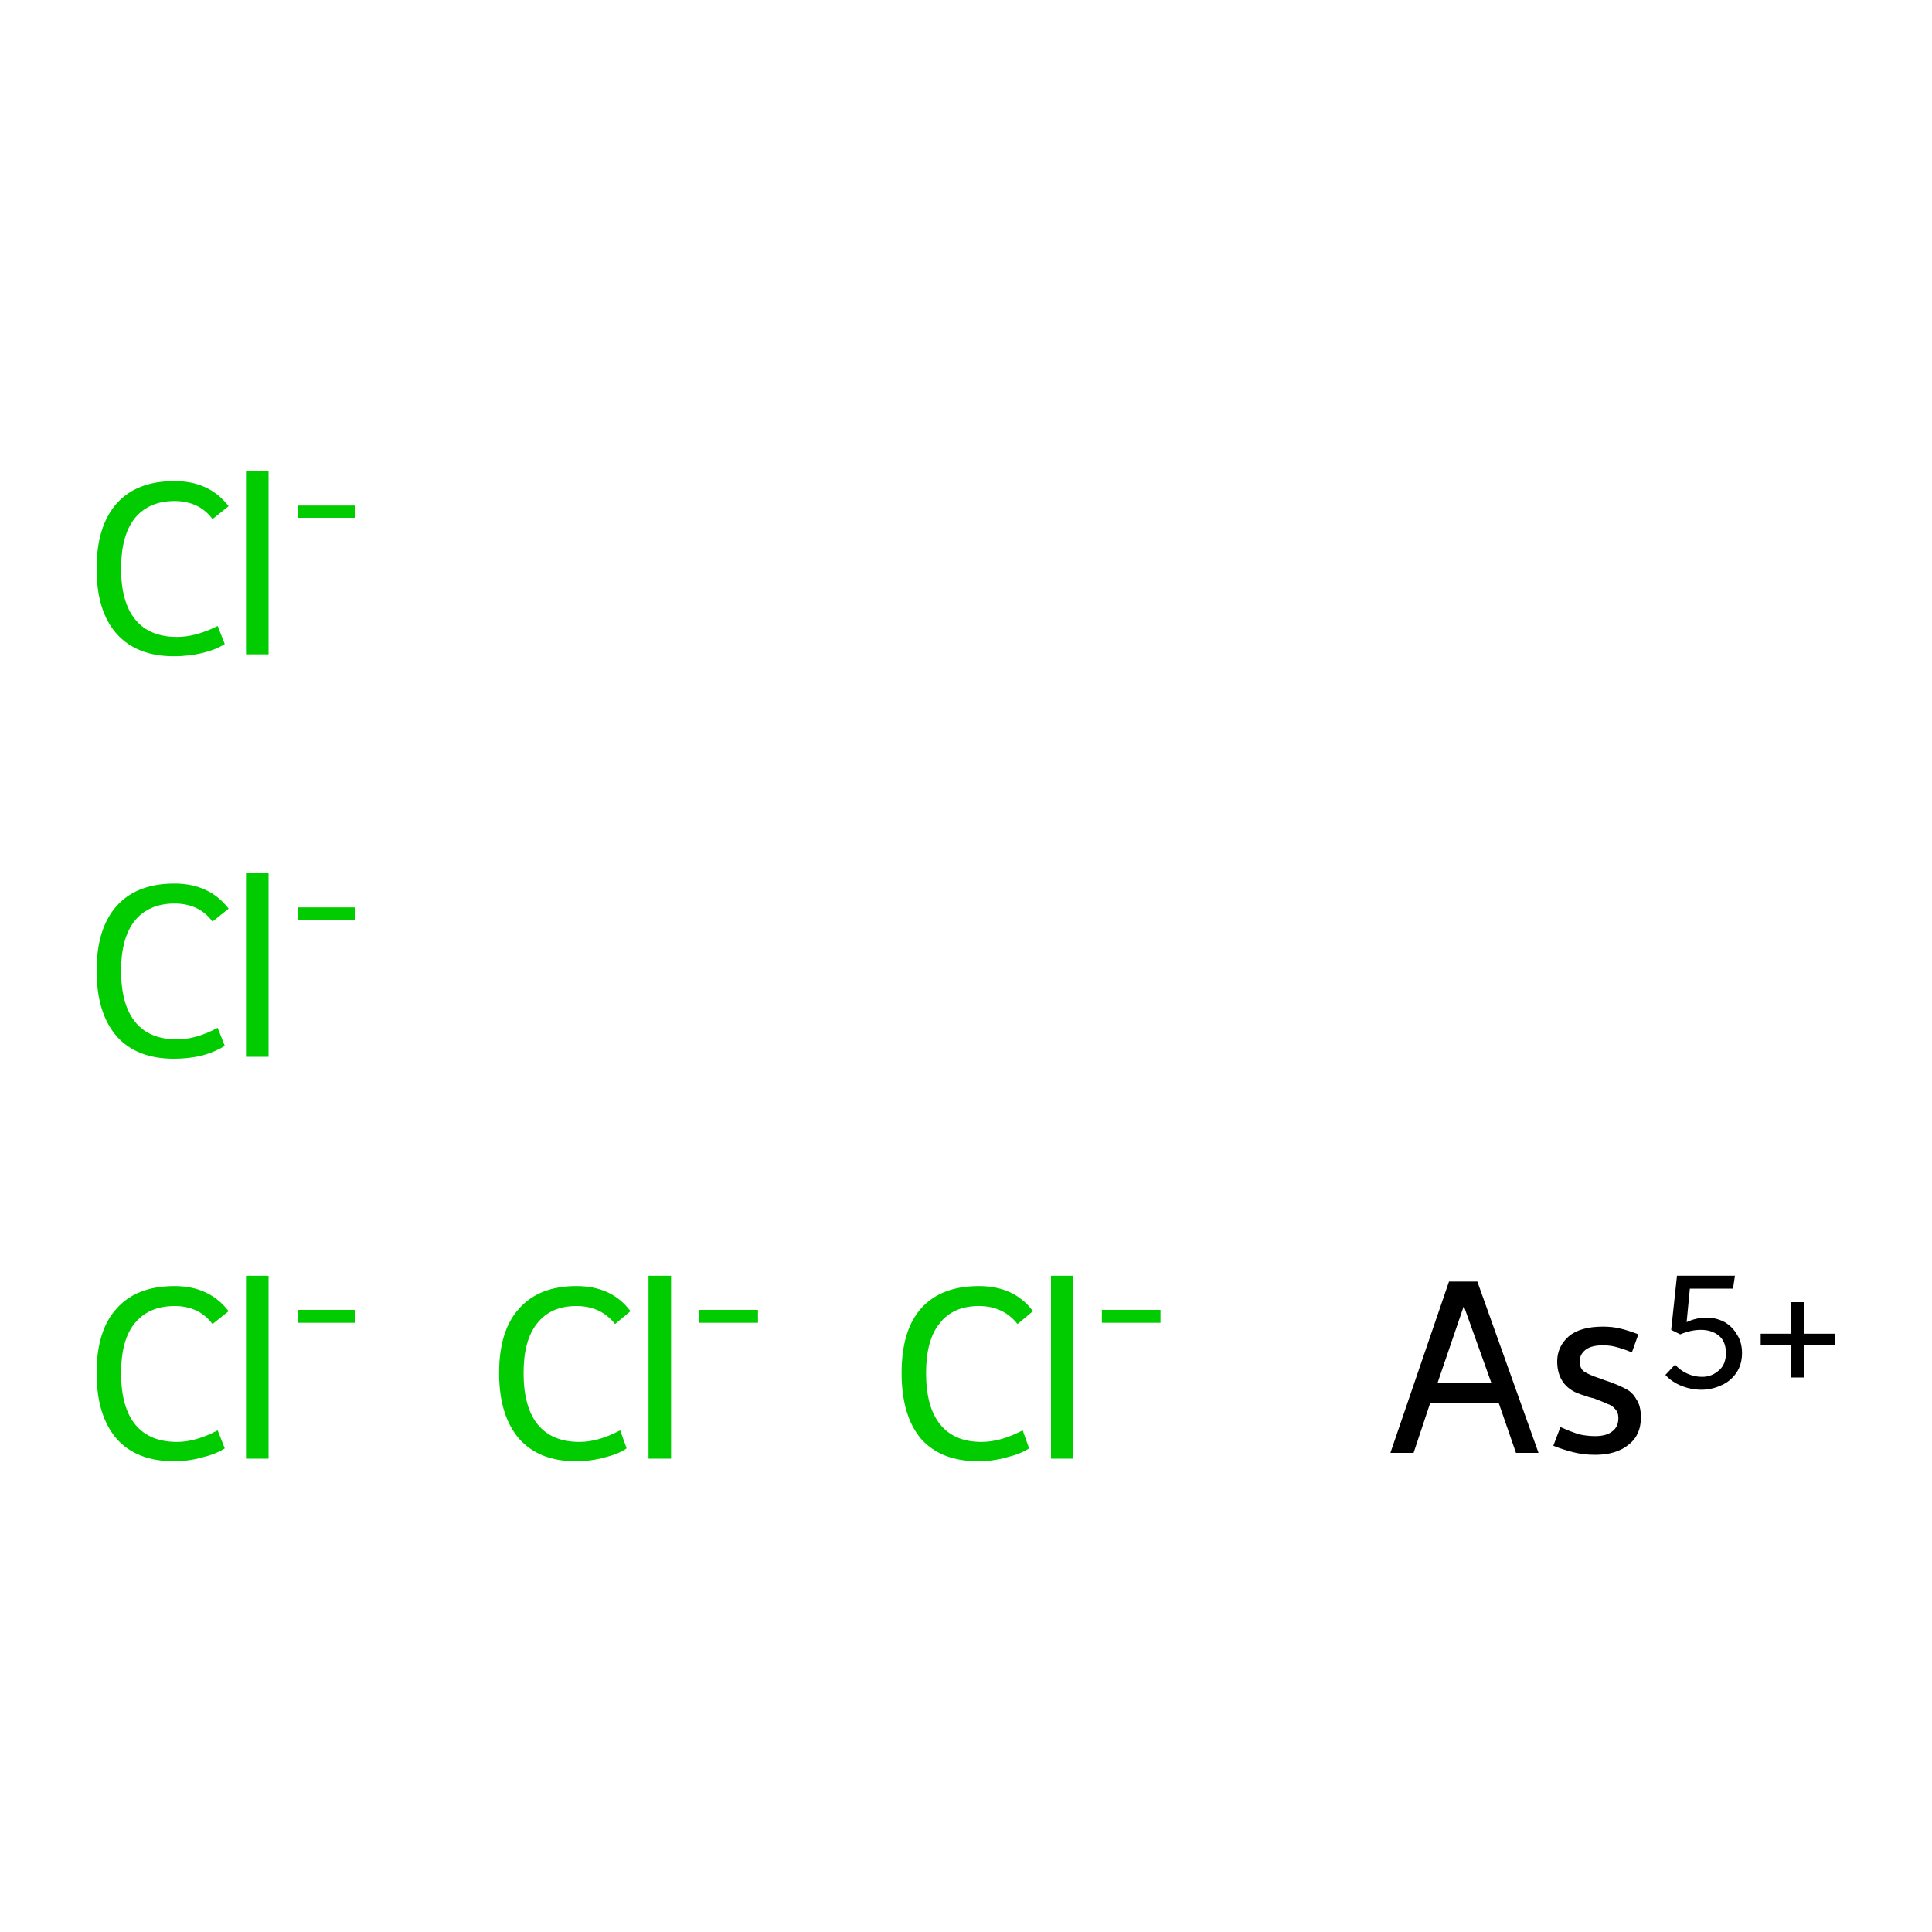 <?xml version='1.0' encoding='iso-8859-1'?>
<svg version='1.1' baseProfile='full'
              xmlns='http://www.w3.org/2000/svg'
                      xmlns:rdkit='http://www.rdkit.org/xml'
                      xmlns:xlink='http://www.w3.org/1999/xlink'
                  xml:space='preserve'
width='300px' height='300px' viewBox='0 0 300 300'>
<!-- END OF HEADER -->
<rect style='opacity:1.0;fill:#FFFFFF;stroke:none' width='300.0' height='300.0' x='0.0' y='0.0'> </rect>
<path class='atom-0' d='M 15.0 213.2
Q 15.0 206.6, 18.1 203.2
Q 21.2 199.7, 27.1 199.7
Q 32.5 199.7, 35.5 203.6
L 33.0 205.6
Q 30.9 202.8, 27.1 202.8
Q 23.1 202.8, 20.9 205.5
Q 18.8 208.1, 18.8 213.2
Q 18.8 218.5, 21.0 221.2
Q 23.2 223.9, 27.5 223.9
Q 30.4 223.9, 33.8 222.1
L 34.9 224.9
Q 33.5 225.8, 31.4 226.3
Q 29.3 226.9, 27.0 226.9
Q 21.2 226.9, 18.1 223.4
Q 15.0 219.8, 15.0 213.2
' fill='#00CC00'/>
<path class='atom-0' d='M 38.2 198.1
L 41.7 198.1
L 41.7 226.5
L 38.2 226.5
L 38.2 198.1
' fill='#00CC00'/>
<path class='atom-0' d='M 46.2 203.4
L 55.2 203.4
L 55.2 205.4
L 46.2 205.4
L 46.2 203.4
' fill='#00CC00'/>
<path class='atom-1' d='M 77.5 213.2
Q 77.5 206.6, 80.6 203.2
Q 83.7 199.7, 89.5 199.7
Q 95.0 199.7, 97.9 203.6
L 95.5 205.6
Q 93.3 202.8, 89.5 202.8
Q 85.5 202.8, 83.4 205.5
Q 81.3 208.1, 81.3 213.2
Q 81.3 218.5, 83.5 221.2
Q 85.7 223.9, 90.0 223.9
Q 92.9 223.9, 96.3 222.1
L 97.3 224.9
Q 96.0 225.8, 93.9 226.3
Q 91.8 226.9, 89.4 226.9
Q 83.7 226.9, 80.6 223.4
Q 77.5 219.8, 77.5 213.2
' fill='#00CC00'/>
<path class='atom-1' d='M 100.7 198.1
L 104.2 198.1
L 104.2 226.5
L 100.7 226.5
L 100.7 198.1
' fill='#00CC00'/>
<path class='atom-1' d='M 108.6 203.4
L 117.7 203.4
L 117.7 205.4
L 108.6 205.4
L 108.6 203.4
' fill='#00CC00'/>
<path class='atom-2' d='M 15.0 150.7
Q 15.0 144.2, 18.1 140.7
Q 21.2 137.2, 27.1 137.2
Q 32.5 137.2, 35.5 141.1
L 33.0 143.1
Q 30.9 140.3, 27.1 140.3
Q 23.1 140.3, 20.9 143.0
Q 18.8 145.7, 18.8 150.7
Q 18.8 156.0, 21.0 158.7
Q 23.2 161.4, 27.5 161.4
Q 30.4 161.4, 33.8 159.6
L 34.9 162.4
Q 33.5 163.3, 31.4 163.9
Q 29.3 164.4, 27.0 164.4
Q 21.2 164.4, 18.1 160.9
Q 15.0 157.3, 15.0 150.7
' fill='#00CC00'/>
<path class='atom-2' d='M 38.2 135.6
L 41.7 135.6
L 41.7 164.1
L 38.2 164.1
L 38.2 135.6
' fill='#00CC00'/>
<path class='atom-2' d='M 46.2 140.9
L 55.2 140.9
L 55.2 142.9
L 46.2 142.9
L 46.2 140.9
' fill='#00CC00'/>
<path class='atom-3' d='M 140.0 213.2
Q 140.0 206.6, 143.0 203.2
Q 146.1 199.7, 152.0 199.7
Q 157.5 199.7, 160.4 203.6
L 158.0 205.6
Q 155.8 202.8, 152.0 202.8
Q 148.0 202.8, 145.9 205.5
Q 143.8 208.1, 143.8 213.2
Q 143.8 218.5, 146.0 221.2
Q 148.2 223.9, 152.4 223.9
Q 155.4 223.9, 158.8 222.1
L 159.8 224.9
Q 158.4 225.8, 156.3 226.3
Q 154.2 226.9, 151.9 226.9
Q 146.1 226.9, 143.0 223.4
Q 140.0 219.8, 140.0 213.2
' fill='#00CC00'/>
<path class='atom-3' d='M 163.2 198.1
L 166.6 198.1
L 166.6 226.5
L 163.2 226.5
L 163.2 198.1
' fill='#00CC00'/>
<path class='atom-3' d='M 171.1 203.4
L 180.2 203.4
L 180.2 205.4
L 171.1 205.4
L 171.1 203.4
' fill='#00CC00'/>
<path class='atom-4' d='M 15.0 88.3
Q 15.0 81.7, 18.1 78.2
Q 21.2 74.7, 27.1 74.7
Q 32.5 74.7, 35.5 78.6
L 33.0 80.6
Q 30.9 77.8, 27.1 77.8
Q 23.1 77.8, 20.9 80.5
Q 18.8 83.2, 18.8 88.3
Q 18.8 93.5, 21.0 96.2
Q 23.2 98.9, 27.5 98.9
Q 30.4 98.9, 33.8 97.2
L 34.9 100.0
Q 33.5 100.9, 31.4 101.4
Q 29.3 101.9, 27.0 101.9
Q 21.2 101.9, 18.1 98.4
Q 15.0 94.9, 15.0 88.3
' fill='#00CC00'/>
<path class='atom-4' d='M 38.2 73.1
L 41.7 73.1
L 41.7 101.6
L 38.2 101.6
L 38.2 73.1
' fill='#00CC00'/>
<path class='atom-4' d='M 46.2 78.5
L 55.2 78.5
L 55.2 80.4
L 46.2 80.4
L 46.2 78.5
' fill='#00CC00'/>
<path class='atom-5' d='M 235.4 225.6
L 232.7 217.8
L 222.1 217.8
L 219.5 225.6
L 215.9 225.6
L 225.0 199.0
L 229.4 199.0
L 238.9 225.6
L 235.4 225.6
M 223.2 214.8
L 231.6 214.8
L 227.3 202.8
L 223.2 214.8
' fill='#000000'/>
<path class='atom-5' d='M 242.3 221.6
Q 243.9 222.3, 245.1 222.7
Q 246.4 223.0, 247.7 223.0
Q 249.4 223.0, 250.3 222.3
Q 251.3 221.6, 251.3 220.2
Q 251.3 219.3, 250.8 218.8
Q 250.3 218.2, 249.6 218.0
Q 249.0 217.7, 247.4 217.1
Q 247.1 217.1, 245.4 216.5
Q 243.6 215.9, 242.7 214.6
Q 241.8 213.3, 241.8 211.4
Q 241.8 209.1, 243.6 207.5
Q 245.4 206.0, 248.9 206.0
Q 250.4 206.0, 251.6 206.3
Q 252.9 206.6, 254.4 207.2
L 253.4 210.0
Q 252.2 209.5, 251.1 209.2
Q 250.1 208.9, 248.9 208.9
Q 247.1 208.9, 246.2 209.6
Q 245.3 210.3, 245.3 211.4
Q 245.3 212.5, 246.0 213.0
Q 246.8 213.5, 248.3 214.0
Q 248.7 214.1, 249.1 214.3
L 250.0 214.6
Q 251.6 215.2, 252.5 215.7
Q 253.5 216.2, 254.1 217.3
Q 254.8 218.3, 254.8 220.1
Q 254.8 222.9, 252.8 224.4
Q 250.9 225.9, 247.7 225.9
Q 245.9 225.9, 244.3 225.5
Q 242.7 225.1, 241.2 224.5
L 242.3 221.6
' fill='#000000'/>
<path class='atom-5' d='M 265.0 204.6
Q 266.5 204.6, 267.8 205.3
Q 269.0 206.0, 269.7 207.2
Q 270.5 208.4, 270.5 210.1
Q 270.5 211.9, 269.6 213.2
Q 268.7 214.5, 267.3 215.1
Q 265.8 215.8, 264.2 215.8
Q 262.6 215.8, 261.1 215.2
Q 259.6 214.6, 258.6 213.5
L 260.1 211.9
Q 260.9 212.8, 262.0 213.3
Q 263.1 213.8, 264.3 213.8
Q 265.8 213.8, 266.9 212.8
Q 268.0 211.9, 268.0 210.1
Q 268.0 208.3, 266.9 207.4
Q 265.8 206.5, 264.1 206.5
Q 262.6 206.5, 260.9 207.2
L 259.5 206.5
L 260.4 198.1
L 269.4 198.1
L 269.1 200.1
L 262.4 200.1
L 261.9 205.3
Q 263.4 204.6, 265.0 204.6
' fill='#000000'/>
<path class='atom-5' d='M 273.4 207.1
L 278.1 207.1
L 278.1 202.2
L 280.2 202.2
L 280.2 207.1
L 285.0 207.1
L 285.0 208.9
L 280.2 208.9
L 280.2 213.9
L 278.1 213.9
L 278.1 208.9
L 273.4 208.9
L 273.4 207.1
' fill='#000000'/>
</svg>
